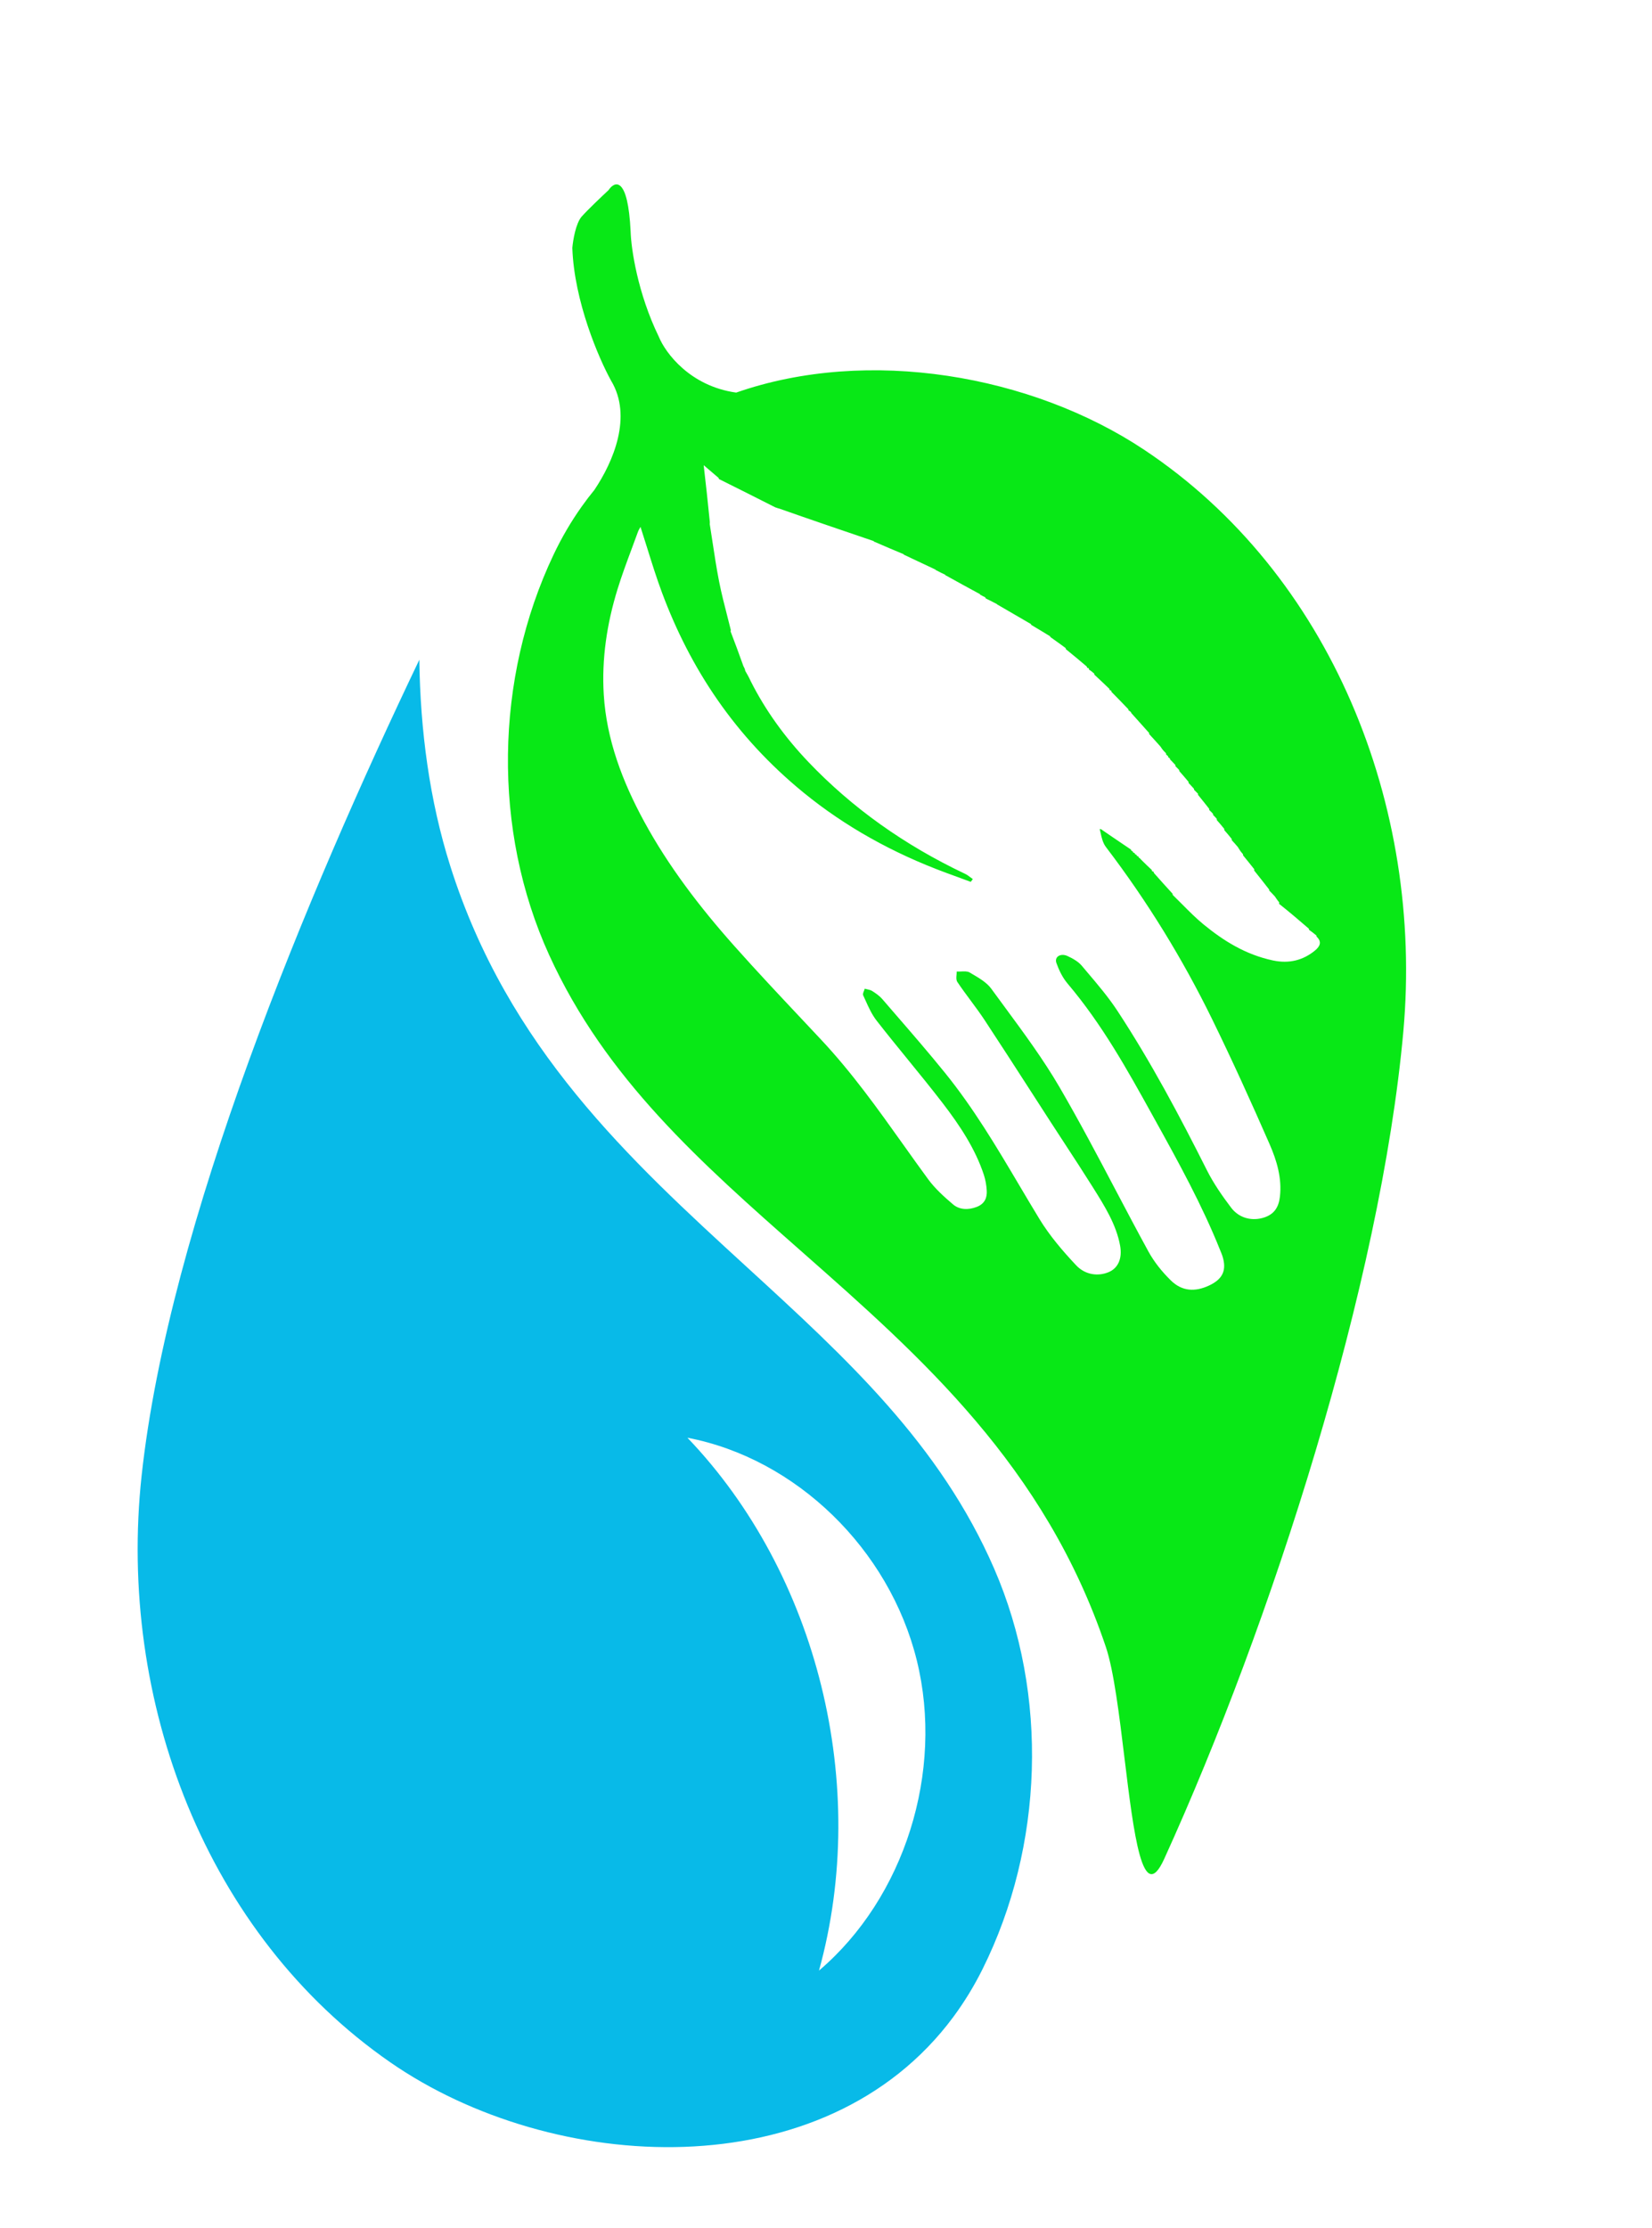 <svg xmlns="http://www.w3.org/2000/svg" width="92" height="124" viewBox="0 0 92 124" fill="none">
  <path d="M55.371 87.328C52.359 80.387 47.138 75.606 41.612 70.546C35.06 64.545 28.285 58.341 25.076 48.206C23.919 44.553 23.403 40.649 23.353 36.721C17.146 49.698 9.406 68.135 7.888 82.126C6.525 94.685 11.478 107.692 21.738 114.796C30.755 121.04 45.929 121.94 53.095 112.262C53.696 111.449 54.242 110.563 54.722 109.598C58.117 102.778 58.414 94.34 55.371 87.328ZM45.61 109.688C48.457 99.399 45.545 87.61 38.283 80.028C44.329 81.182 49.526 86.223 51.056 92.418C52.587 98.614 50.371 105.64 45.61 109.688Z" fill="#08BAE8"/>
  <path fill-rule="evenodd" clip-rule="evenodd" d="M33.098 27.275C34.16 25.698 35.23 23.177 34.033 21.192C33.355 19.97 31.974 16.78 31.873 13.798C31.91 13.372 32.066 12.428 32.393 12.056C32.721 11.685 33.525 10.922 33.886 10.587C34.236 10.063 34.973 9.793 35.12 12.899C35.149 13.831 35.502 16.306 36.691 18.747C37.052 19.633 38.419 21.495 40.998 21.853C48.355 19.285 57.453 20.874 63.709 25.029C74.096 31.929 79.285 44.836 78.152 57.418C76.889 71.438 70.801 90.381 64.831 103.479C63.629 106.116 63.138 102.084 62.624 97.868C62.331 95.461 62.03 92.993 61.585 91.674C58.192 81.604 51.306 75.535 44.646 69.666L44.645 69.665C39.027 64.715 33.721 60.038 30.583 53.158C27.412 46.208 27.555 37.765 30.826 30.879C31.288 29.905 31.817 29.008 32.404 28.184C32.627 27.87 32.858 27.567 33.098 27.275ZM63.526 47.825C63.481 47.768 63.447 47.749 63.413 47.73C63.395 47.68 63.407 47.68 63.407 47.68C63.372 47.67 63.339 47.652 63.306 47.634C63.288 47.585 63.301 47.585 63.301 47.585C63.267 47.576 63.234 47.557 63.202 47.537C63.184 47.488 63.197 47.488 63.197 47.488C63.163 47.48 63.13 47.461 63.096 47.442L63.096 47.442C63.078 47.393 63.091 47.393 63.091 47.393C63.059 47.383 63.028 47.362 62.997 47.341C62.981 47.292 62.989 47.292 62.989 47.292C62.455 46.935 61.922 46.571 61.389 46.206L61.388 46.206C61.342 46.154 61.308 46.162 61.308 46.162C61.282 46.141 61.243 46.153 61.243 46.153C61.261 46.221 61.276 46.291 61.292 46.362C61.353 46.636 61.417 46.922 61.591 47.15C63.911 50.193 65.867 53.39 67.497 56.718C68.624 59.019 69.678 61.344 70.7 63.678C71.111 64.615 71.398 65.598 71.278 66.614C71.213 67.173 70.977 67.636 70.258 67.809C69.645 67.957 68.987 67.781 68.565 67.226C68.06 66.561 67.582 65.869 67.217 65.146C65.699 62.13 64.116 59.139 62.23 56.267C61.731 55.507 61.126 54.794 60.522 54.084C60.428 53.973 60.334 53.862 60.241 53.751C60.051 53.526 59.741 53.348 59.444 53.213C59.065 53.041 58.709 53.258 58.831 53.601C58.974 54.001 59.168 54.411 59.455 54.75C61.387 57.033 62.78 59.548 64.174 62.065C64.227 62.16 64.28 62.256 64.333 62.352C65.649 64.725 66.955 67.1 67.947 69.581C67.96 69.612 67.972 69.642 67.984 69.672C68.019 69.756 68.054 69.841 68.081 69.927C68.322 70.699 68.099 71.191 67.351 71.547C66.551 71.928 65.822 71.879 65.201 71.269C64.71 70.787 64.272 70.239 63.958 69.666C63.331 68.521 62.724 67.369 62.116 66.217C61.108 64.305 60.099 62.393 59.005 60.515C58.111 58.981 57.033 57.519 55.957 56.059C55.703 55.715 55.45 55.371 55.199 55.027C54.951 54.687 54.511 54.43 54.099 54.189C54.063 54.168 54.028 54.148 53.993 54.127C53.877 54.059 53.697 54.067 53.517 54.075C53.435 54.079 53.353 54.083 53.277 54.08C53.28 54.141 53.275 54.207 53.269 54.272C53.257 54.414 53.246 54.556 53.316 54.66C53.547 55.006 53.797 55.343 54.047 55.68C54.316 56.042 54.584 56.405 54.831 56.778C55.705 58.104 56.564 59.437 57.424 60.77C57.791 61.339 58.159 61.909 58.527 62.479C58.777 62.864 59.028 63.249 59.279 63.633C59.814 64.451 60.348 65.269 60.866 66.094L60.867 66.097C61.517 67.131 62.169 68.169 62.38 69.344C62.504 70.036 62.279 70.581 61.746 70.808C61.178 71.049 60.454 70.983 59.935 70.434C59.172 69.626 58.446 68.769 57.889 67.857C57.506 67.229 57.132 66.597 56.758 65.966C55.49 63.826 54.223 61.687 52.613 59.7C51.731 58.611 50.807 57.544 49.883 56.477C49.63 56.185 49.377 55.893 49.125 55.6C48.978 55.431 48.773 55.289 48.571 55.161C48.494 55.112 48.393 55.089 48.292 55.066C48.246 55.056 48.201 55.045 48.158 55.033C48.147 55.072 48.13 55.114 48.114 55.156C48.077 55.246 48.04 55.337 48.072 55.406C48.115 55.497 48.156 55.589 48.198 55.682C48.373 56.072 48.551 56.466 48.818 56.81C49.383 57.535 49.966 58.251 50.549 58.966C51.209 59.776 51.869 60.585 52.502 61.409C53.458 62.653 54.313 63.949 54.788 65.385C54.883 65.674 54.935 65.978 54.952 66.276C54.974 66.656 54.851 67.002 54.396 67.179C53.931 67.359 53.435 67.347 53.075 67.04C52.568 66.609 52.064 66.151 51.689 65.639C51.219 65 50.76 64.355 50.301 63.71C48.876 61.71 47.452 59.711 45.726 57.869C45.391 57.512 45.056 57.156 44.721 56.799C43.431 55.428 42.141 54.057 40.896 52.658C38.963 50.488 37.227 48.211 35.884 45.748C34.653 43.493 33.777 41.151 33.624 38.672C33.501 36.676 33.799 34.71 34.393 32.787C34.627 32.029 34.906 31.28 35.185 30.532C35.302 30.217 35.42 29.901 35.534 29.585C35.553 29.534 35.58 29.485 35.613 29.427C35.63 29.396 35.649 29.364 35.669 29.326C35.798 29.725 35.921 30.12 36.044 30.511C36.306 31.352 36.564 32.176 36.867 32.989C38.438 37.206 40.924 40.995 44.749 44.118C47.065 46.009 49.727 47.489 52.688 48.583C53.001 48.698 53.314 48.813 53.627 48.927C53.772 48.98 53.917 49.033 54.062 49.086L54.177 48.931C54.131 48.9 54.087 48.867 54.043 48.834C53.949 48.762 53.854 48.691 53.746 48.64C50.359 47.037 47.452 44.963 45.027 42.421C43.711 41.041 42.628 39.543 41.809 37.919C41.703 37.685 41.605 37.517 41.506 37.348L41.506 37.348C41.479 37.216 41.44 37.148 41.401 37.08C41.161 36.398 40.924 35.773 40.687 35.148C40.693 35.075 40.701 35.077 40.701 35.077C40.64 34.83 40.576 34.583 40.513 34.335C40.344 33.678 40.174 33.019 40.044 32.355C39.9 31.62 39.788 30.881 39.676 30.142C39.627 29.822 39.578 29.501 39.527 29.18C39.536 29.068 39.53 29.027 39.523 28.987C39.421 27.936 39.308 26.946 39.188 25.893L40.017 26.601C40.043 26.659 40.033 26.662 40.033 26.662C41.083 27.182 42.128 27.711 43.173 28.239C43.3 28.285 43.356 28.299 43.411 28.314L43.411 28.314C45.183 28.938 46.914 29.526 48.644 30.114C48.691 30.169 48.721 30.166 48.721 30.166C49.26 30.404 49.782 30.622 50.304 30.84C50.356 30.886 50.356 30.885 50.356 30.885C50.932 31.157 51.511 31.429 52.089 31.701C52.132 31.757 52.159 31.752 52.159 31.752C52.327 31.844 52.479 31.916 52.631 31.988C52.664 32.046 52.696 32.041 52.696 32.041C53.332 32.397 53.947 32.731 54.562 33.065C54.598 33.123 54.625 33.12 54.625 33.12C54.715 33.176 54.792 33.212 54.87 33.248L54.87 33.248C54.895 33.302 54.885 33.305 54.885 33.305C55.093 33.403 55.297 33.509 55.502 33.616C55.548 33.661 55.563 33.662 55.563 33.662C56.181 34.025 56.791 34.378 57.401 34.73L57.403 34.731C57.443 34.783 57.435 34.787 57.435 34.787C57.78 34.99 58.125 35.2 58.469 35.41L58.469 35.41C58.511 35.461 58.503 35.465 58.503 35.465C58.782 35.661 59.061 35.864 59.34 36.068C59.367 36.125 59.354 36.131 59.354 36.131C59.748 36.447 60.133 36.773 60.519 37.099L60.519 37.099C60.548 37.155 60.532 37.165 60.532 37.165C60.574 37.169 60.606 37.188 60.638 37.206L60.638 37.206C60.657 37.253 60.633 37.265 60.633 37.265C60.749 37.331 60.844 37.414 60.939 37.496C60.955 37.553 60.946 37.554 60.946 37.554C61.226 37.812 61.504 38.077 61.781 38.342C61.801 38.402 61.79 38.403 61.79 38.403C61.824 38.414 61.858 38.434 61.891 38.454C61.899 38.506 61.891 38.504 61.891 38.504C62.208 38.823 62.521 39.149 62.834 39.474C62.853 39.535 62.844 39.536 62.844 39.536C62.891 39.564 62.935 39.599 62.979 39.633C62.995 39.684 63 39.689 63 39.689C63.332 40.062 63.662 40.429 63.992 40.796L63.992 40.796C64.002 40.859 63.994 40.857 63.994 40.857C64.206 41.084 64.413 41.316 64.621 41.549C64.643 41.583 64.66 41.605 64.673 41.622C64.688 41.642 64.698 41.656 64.705 41.672C64.79 41.786 64.863 41.858 64.936 41.929C64.942 41.987 64.933 41.987 64.933 41.987C64.977 42.022 65.017 42.063 65.057 42.105L65.057 42.105C65.073 42.157 65.06 42.158 65.06 42.158C65.091 42.169 65.121 42.191 65.15 42.213C65.163 42.263 65.153 42.263 65.153 42.263C65.256 42.364 65.356 42.474 65.457 42.583C65.465 42.643 65.456 42.644 65.456 42.644C65.53 42.712 65.599 42.787 65.668 42.862L65.668 42.862C65.684 42.917 65.674 42.92 65.674 42.92C65.849 43.114 66.018 43.316 66.188 43.518C66.199 43.58 66.19 43.58 66.19 43.58C66.293 43.684 66.391 43.794 66.49 43.903C66.503 43.962 66.497 43.962 66.497 43.962C66.572 44.032 66.644 44.106 66.715 44.179L66.715 44.179C66.722 44.237 66.713 44.237 66.713 44.237C66.924 44.493 67.13 44.755 67.337 45.017C67.347 45.079 67.337 45.08 67.337 45.08C67.413 45.149 67.483 45.224 67.552 45.299L67.552 45.299C67.564 45.356 67.554 45.358 67.554 45.358C67.625 45.426 67.693 45.502 67.761 45.577L67.761 45.578C67.772 45.635 67.76 45.642 67.76 45.642C67.904 45.8 68.04 45.968 68.177 46.136C68.188 46.198 68.177 46.202 68.177 46.202C68.321 46.362 68.457 46.53 68.594 46.698C68.606 46.76 68.594 46.764 68.594 46.764C68.715 46.889 68.829 47.023 68.943 47.157C68.981 47.229 68.993 47.243 69.004 47.256C69.082 47.388 69.153 47.469 69.224 47.55C69.232 47.602 69.222 47.605 69.222 47.605C69.434 47.86 69.642 48.123 69.85 48.385C69.85 48.45 69.841 48.451 69.841 48.451C70.122 48.799 70.398 49.153 70.674 49.507L70.674 49.507C70.693 49.568 70.683 49.571 70.683 49.571C70.79 49.673 70.891 49.783 70.993 49.893C71.015 49.928 71.032 49.95 71.045 49.967C71.057 49.983 71.066 49.994 71.072 50.008C71.139 50.107 71.187 50.167 71.236 50.227L71.236 50.227C71.253 50.285 71.221 50.3 71.221 50.3C71.797 50.755 72.34 51.22 72.882 51.686L72.882 51.686C72.908 51.743 72.895 51.752 72.895 51.752C73.04 51.851 73.175 51.961 73.311 52.072C73.326 52.131 73.317 52.131 73.317 52.131C73.633 52.423 73.512 52.68 73.224 52.915C72.571 53.447 71.798 53.654 70.89 53.461C69.359 53.135 68.139 52.366 67.037 51.465C66.608 51.114 66.222 50.725 65.836 50.337C65.662 50.161 65.488 49.986 65.311 49.815C65.292 49.754 65.303 49.75 65.303 49.75C64.952 49.37 64.607 48.982 64.262 48.593L64.262 48.593C64.242 48.533 64.251 48.532 64.251 48.532C64.216 48.52 64.183 48.5 64.15 48.481L64.15 48.481C64.142 48.43 64.15 48.431 64.15 48.431C63.972 48.267 63.798 48.096 63.624 47.925C63.595 47.893 63.575 47.874 63.559 47.859C63.545 47.846 63.535 47.837 63.526 47.825Z" fill="#08E816"/>
</svg>
